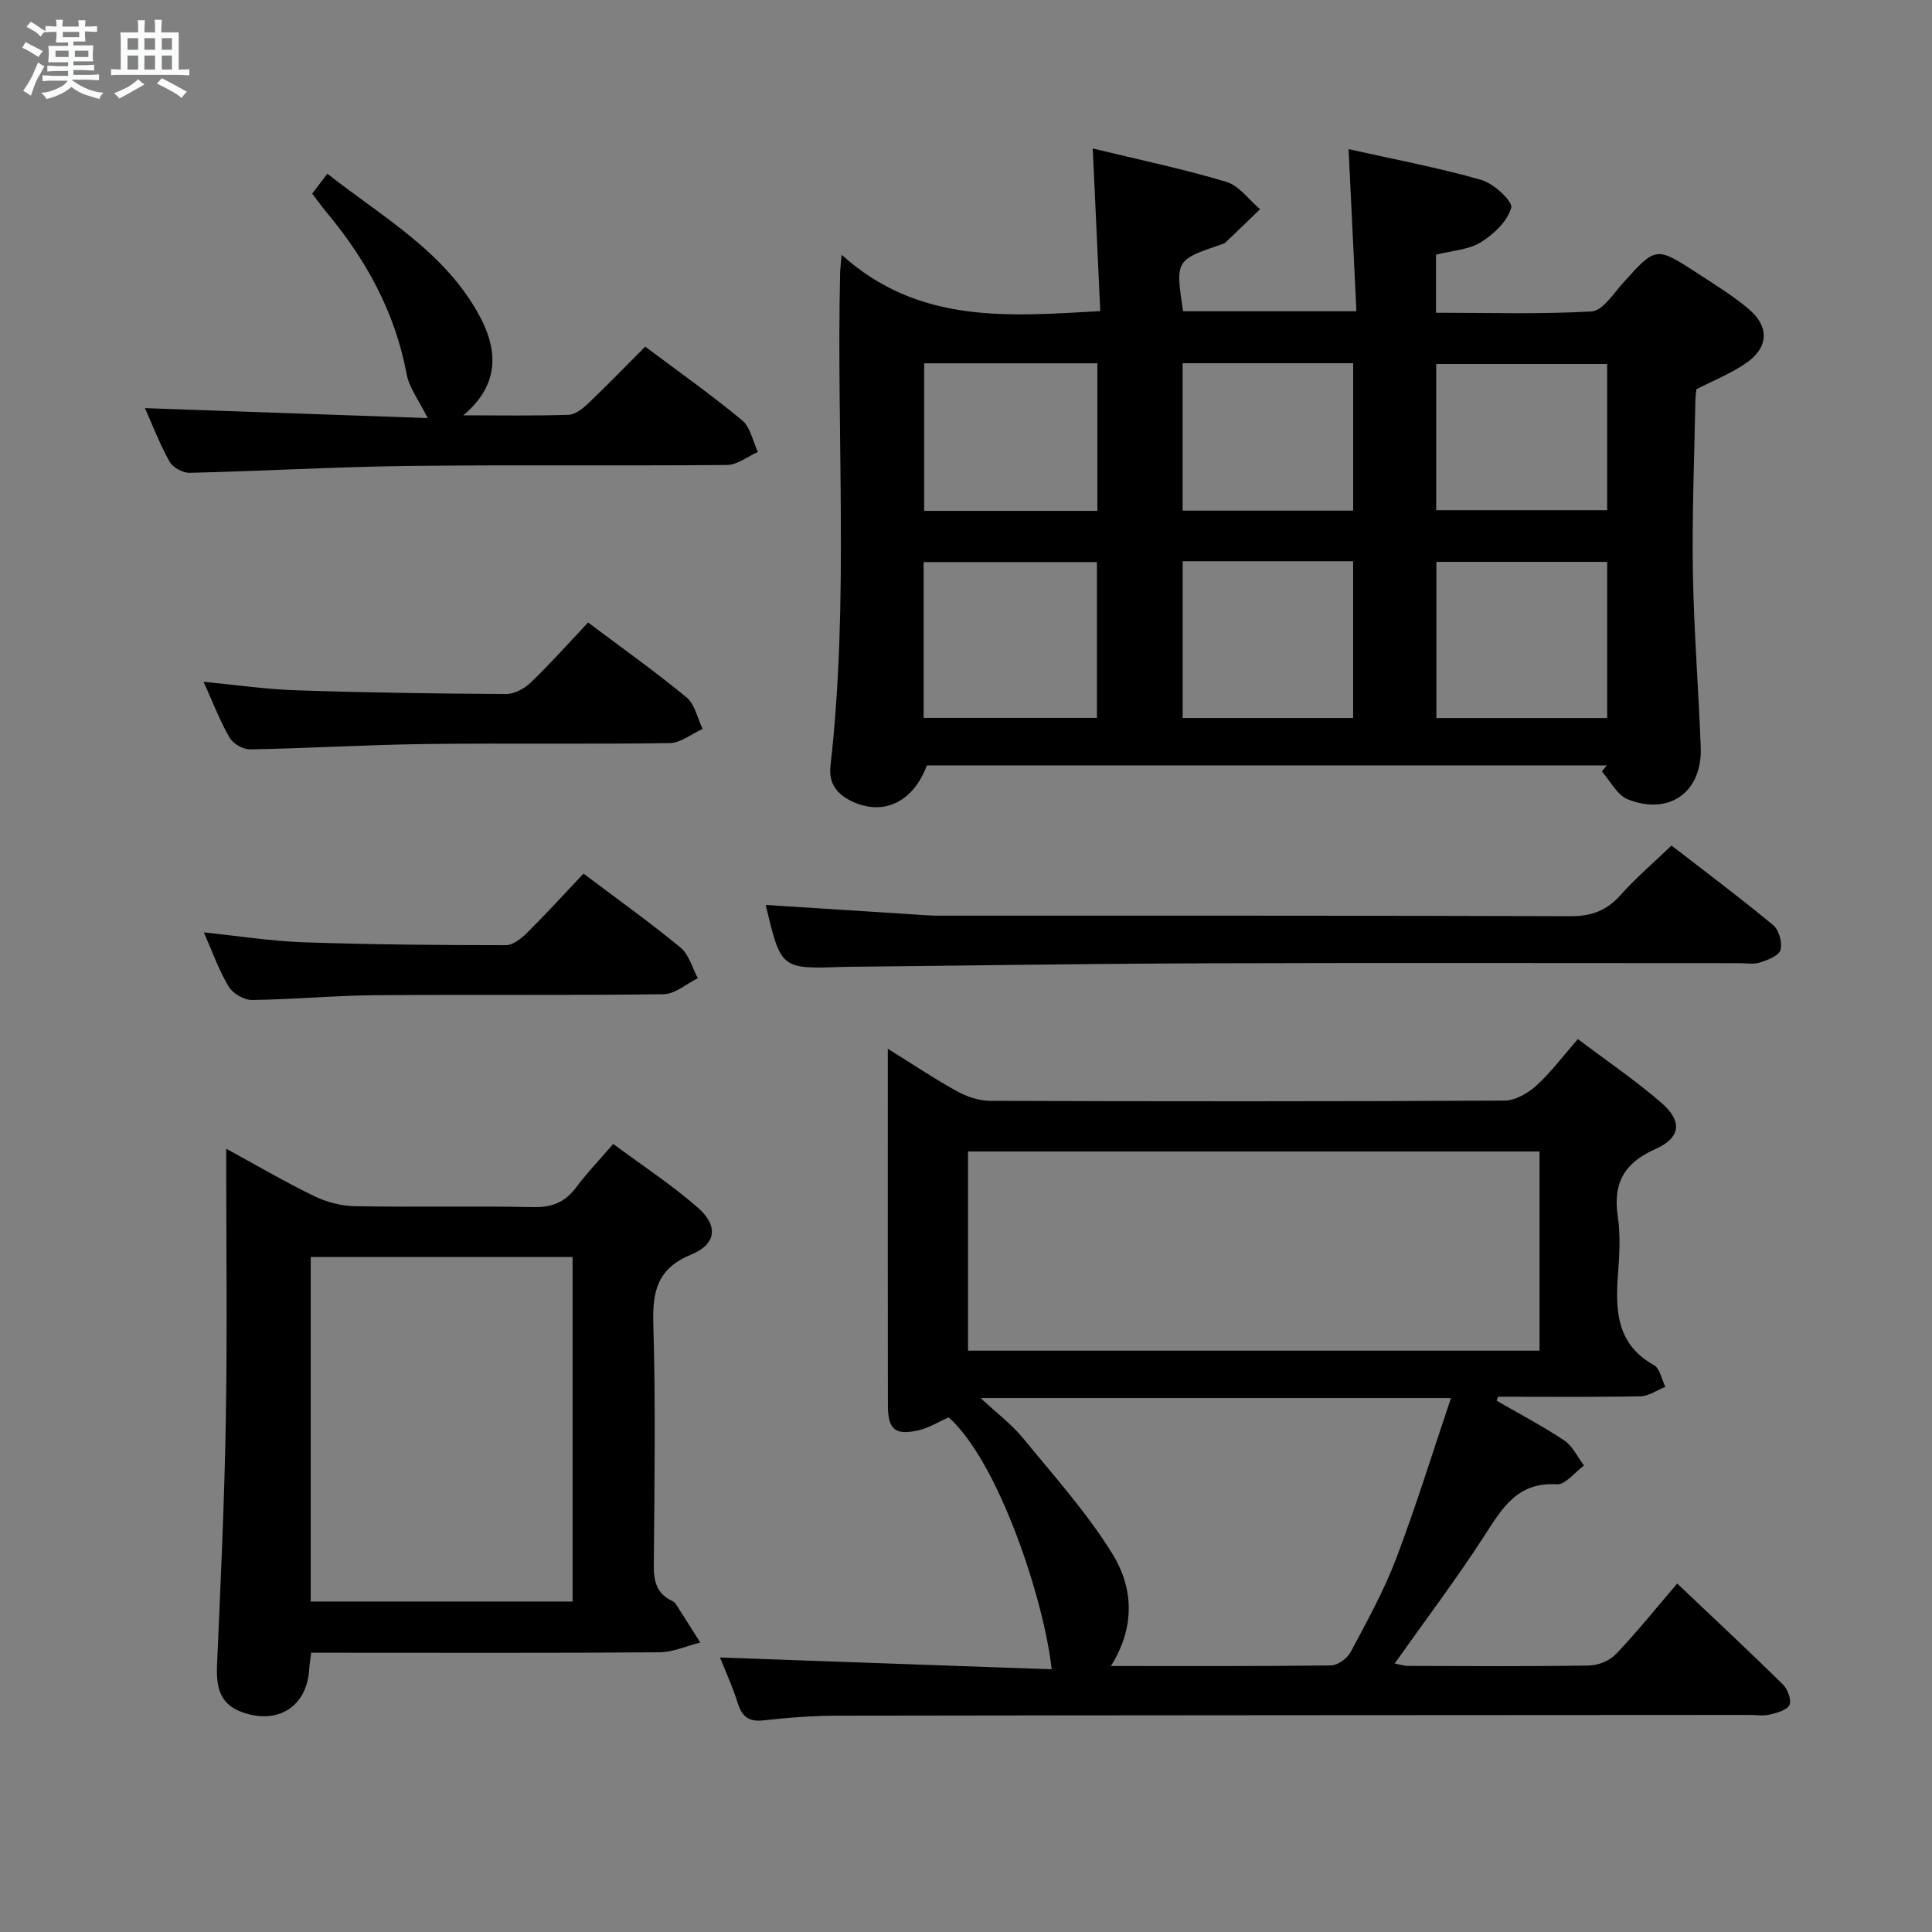 <svg enable-background="new 0 0 400 400" viewBox="0 0 400 400" xmlns="http://www.w3.org/2000/svg"><rect x="0" y="0" width="400" height="400" fill="#808080" stroke="none"/><path d="m6.8 9.5c.6.3 1.3.7 2.1 1.1-.4.4-.7.8-.9 1.2-.7-.4-1.3-.8-1.8-1.1s-1.1-.6-1.6-.8c.2-.4.5-.8.7-1.2.4.2.8.5 1.5.8zm.9 6.9c-.3.6-.5 1.1-.7 1.7s-.4 1.1-.6 1.7c-.6-.4-1.1-.7-1.6-1 .7-1 1.2-1.8 1.5-2.4.3-.5.6-1.1.8-1.7.3-.6.5-1.2.8-1.8.3.3.8.6 1.3.8-.7 1.3-1.2 2.2-1.5 2.7zm.1-11c.4.3 1 .7 1.7 1.1-.5.2-.8.6-1.1 1.1-.5-.6-1-1-1.4-1.2s-.9-.6-1.5-.8c.2-.4.5-.7.9-1.1.5.3.9.6 1.4.9zm10.5 13.1c1 .4 2 .6 3.1.7-.4.4-.7.8-.8 1.3-.9-.2-1.9-.6-3-.9-1-.4-2-.9-2.8-1.6-.5.4-1.1.9-1.9 1.3s-1.9.9-3.3 1.2c-.1-.3-.5-.8-1.1-1.3 1 0 2.1-.3 3.2-.8 1.2-.5 1.9-1 2.3-1.7h-3.2c-.4 0-1 0-2 .1v-1.2c1 0 1.7.1 2 .1h3.3v-1h-2.3c-.2 0-.9 0-2 .1v-1.2c1.2 0 1.9.1 2 .1h2.3v-.8h-4.1c0-.7.1-1.2.1-1.6 0-.5 0-1.1-.1-1.8h4.1v-.7h-2.5c0-.6.1-1.1.1-1.6v-.6h-.5c-.4 0-1 0-1.8.1v-1.3c1.2 0 1.9.1 2.1.1h.2c0-.3 0-.8-.1-1.4h1.4c0 .6-.1 1-.1 1.4h3.4c0-.4 0-.8-.1-1.3h1.5c0 .4-.1.9-.1 1.3.7 0 1.5 0 2.5-.1v1.2c-1 0-1.8-.1-2.5-.1v.6c0 .3 0 .8.1 1.5h-2.5v.8h4.1c0 .7-.1 1.3-.1 1.8s0 1 .1 1.5h-4.1v.8h1.4c.8 0 1.8 0 2.9-.1v1.2c-1 0-1.9-.1-2.8-.1h-1.5v1h3.2c.3 0 1 0 2.1-.1v1.2c-1.1 0-1.8-.1-2.1-.1h-3.4l-.1.1c1.4 1 2.4 1.5 3.4 1.9zm-4.1-6.7v-1.3h-2.7v1.3zm2.2-4.1v-1.1h-3.4v1.1zm1.9 4.1v-1.3h-2.8v1.3z" fill="#fafbfc"/><path d="m37 6.7v2.3 5.4c1 0 1.8 0 2.2-.1v1.3c-.6 0-1.5-.1-2.5-.1h-11.9c-.7 0-1.3 0-1.8.1v-1.3c.5 0 1.1.1 2 .1v-5.2c0-1 0-1.8-.1-2.5h3.7c0-1.3 0-2.1-.1-2.5h1.5c0 .4-.1 1.3-.1 2.5h2.2c0-1.2 0-2.1-.1-2.6h1.5c0 .4-.1 1.3-.1 2.6zm-12.3 13.7c-.3-.4-.7-.8-1.1-1.1 1.1-.4 2.1-.9 2.9-1.3.8-.5 1.5-1 2.1-1.6.4.4.9.8 1.3 1.1-2.5 1.4-4.2 2.4-5.2 2.9zm3.9-10.1v-2.4h-2.2v2.4zm0 4.1v-2.9h-2.2v2.9zm3.5-4.1v-2.4h-2.2v2.4zm0 4.1v-2.9h-2.2v2.9zm.4 2.9 1-1.1c.6.3 1.4.7 2.5 1.3s2 1.1 2.7 1.5c-.4.4-.8.8-1.1 1.3-.8-.8-2.5-1.7-5.1-3zm3.1-7v-2.4h-2.1v2.4zm0 4.1v-2.9h-2.1v2.9z" fill="#fafbfc"/><g fill="#000001"><path d="m174.25 52.75c15.9 14.33 34.29 12.76 53.55 11.66-.51-11.01-1.02-22.03-1.56-33.67 9.42 2.29 18.64 4.21 27.64 6.9 2.66.79 4.68 3.72 7 5.67-2.4 2.31-4.78 4.64-7.2 6.93-.23.21-.6.29-.91.39-9.4 3.22-9.42 3.25-7.83 13.81h35.89c-.53-11.08-1.06-21.96-1.62-33.56 9.3 2.08 18.52 3.81 27.5 6.37 2.55.73 6.54 4.46 6.17 5.77-.78 2.8-3.64 5.5-6.31 7.15-2.55 1.56-5.96 1.72-9.26 2.56v12.02c10.71 0 21.49.34 32.22-.27 2.25-.13 4.46-3.62 6.43-5.81 6.87-7.65 6.85-7.72 15.5-2.08 3.62 2.36 7.33 4.64 10.61 7.41 4.32 3.65 4.11 7.96-.58 11.19-3.11 2.15-6.72 3.57-10.27 5.4-.06.67-.2 1.49-.21 2.31-.21 11.81-.71 23.63-.52 35.43.2 12.13 1.17 24.24 1.63 36.36.35 9.24-6.43 14.23-15.09 10.81-2.21-.87-3.62-3.8-5.39-5.78.35-.42.69-.83 1.04-1.25-46.91 0-93.82 0-140.78 0-2.78 7.49-8.85 10.49-15.35 7.52-3.19-1.46-5.03-3.73-4.61-7.42 3.86-34.04 1.21-68.21 2-102.31.02-.48.09-.97.31-3.51zm16.98 95.88h35.88c0-10.98 0-21.65 0-32.26-12.22 0-23.96 0-35.88 0zm53.63-32.43v32.45h35.29c0-10.97 0-21.64 0-32.45-11.91 0-23.36 0-35.29 0zm87.89.13c-12.1 0-23.69 0-35.37 0v32.33h35.37c0-10.83 0-21.4 0-32.33zm-141.41-41.11v30.55h35.86c0-10.29 0-20.35 0-30.55-12.03 0-23.68 0-35.86 0zm53.51-.02v30.52h35.31c0-10.32 0-20.36 0-30.52-11.92 0-23.39 0-35.31 0zm87.89.16c-11.95 0-23.63 0-35.39 0v30.27h35.39c0-10.26 0-20.17 0-30.27z"/><path d="m309.86 290c4.69 2.71 9.5 5.23 14 8.23 1.74 1.16 2.75 3.43 4.09 5.19-1.88 1.37-3.85 4-5.64 3.89-8.13-.5-11.27 4.89-14.95 10.6-5.76 8.93-12.19 17.43-18.61 26.5 1.05.2 1.91.5 2.76.5 12.49.03 24.99.12 37.48-.08 1.89-.03 4.27-.99 5.56-2.35 4.37-4.58 8.34-9.54 12.7-14.62 8.29 7.86 15.2 14.3 21.91 20.92.98.97 1.8 3.23 1.32 4.23-.52 1.09-2.6 1.61-4.1 1.98-1.25.31-2.65.07-3.98.07-62.97.04-125.94.05-188.92.15-5.14.01-10.3.4-15.42.97-3.11.35-4.45-.82-5.34-3.64-1.08-3.44-2.61-6.74-3.65-9.37 22.86.81 45.69 1.62 68.66 2.44-1.45-13.88-10.83-42.81-21.33-52.17-2.02.9-4.01 2.17-6.17 2.67-4.9 1.14-6.39-.12-6.4-5.15-.04-20.66-.02-41.32-.02-61.97 0-3.6 0-7.2 0-11.86 5.35 3.33 9.7 6.26 14.28 8.78 2.07 1.14 4.61 2.01 6.93 2.01 35.48.12 70.97.14 106.45-.05 2.24-.01 4.87-1.53 6.62-3.11 3.03-2.75 5.51-6.11 8.59-9.63 6.03 4.55 11.95 8.56 17.32 13.22 4.39 3.81 3.99 7.22-1.31 9.57-6.43 2.85-8.76 7.04-7.75 13.89.58 3.91.35 8 .05 11.98-.56 7.54-.31 14.52 7.44 18.85 1.24.69 1.6 2.96 2.36 4.49-1.72.68-3.44 1.93-5.17 1.96-9.82.19-19.64.09-29.47.09-.08.27-.19.54-.29.82zm8.88-10.36c0-14.07 0-27.49 0-41.24-39.61 0-78.97 0-118.32 0v41.24zm-88.74 65.29c15.57 0 30.56.07 45.54-.12 1.41-.02 3.38-1.43 4.08-2.74 3.36-6.3 6.85-12.61 9.39-19.26 4.14-10.87 7.57-22.01 11.4-33.36-32.9 0-64.45 0-97.39 0 3.53 3.29 6.46 5.46 8.7 8.2 6.4 7.81 13.22 15.42 18.53 23.95 4.29 6.9 4.97 15.02-.25 23.33z"/><path d="m64.43 342.17c-.18 1.44-.35 2.39-.41 3.35-.42 7.71-6.34 11.57-13.7 9.04-4.95-1.7-5.57-5.39-5.38-9.95.74-16.94 1.53-33.89 1.82-50.85.31-18.32.07-36.65.07-55.93 6.39 3.48 12.15 6.87 18.15 9.78 2.57 1.25 5.61 2.07 8.46 2.12 12.33.23 24.66-.07 36.99.19 3.9.08 6.6-1.04 8.88-4.12 2.18-2.92 4.72-5.57 7.65-8.96 5.94 4.41 12.05 8.41 17.5 13.17 4.3 3.76 3.88 7.57-1.35 9.73-6.98 2.88-8.05 7.52-7.85 14.34.5 16.65.24 33.32.1 49.99-.03 3.32.6 5.88 3.77 7.37.29.14.6.36.77.63 1.71 2.65 3.39 5.33 5.08 7.99-2.82.71-5.64 2.01-8.47 2.03-22.16.17-44.33.09-66.49.09-1.81-.01-3.6-.01-5.59-.01zm-.1-81.92v71.33h54.22c0-23.97 0-47.52 0-71.33-18.16 0-36.04 0-54.22 0z"/><path d="m88.55 86.56c-1.8-3.65-3.84-6.25-4.37-9.14-2.39-12.8-8.4-23.69-16.63-33.54-.95-1.14-1.81-2.36-2.91-3.79.98-1.3 1.94-2.56 3.13-4.13 11.53 9.09 24.41 16.17 31.57 29.55 4.26 7.97 3.42 14.72-3.42 20.48 7.71 0 14.76.13 21.8-.11 1.39-.05 2.95-1.29 4.07-2.36 3.96-3.78 7.77-7.71 11.8-11.75 6.86 5.14 13.65 9.95 20.05 15.24 1.72 1.42 2.22 4.33 3.27 6.56-2.13.94-4.25 2.68-6.39 2.7-21.98.2-43.97-.06-65.96.2-15.12.18-30.23 1.07-45.34 1.42-1.39.03-3.45-1.12-4.12-2.32-2.01-3.59-3.49-7.48-5.09-11.07 19.55.69 38.99 1.37 58.54 2.06z"/><path d="m158.54 187.36c9.88.63 19.8 1.27 29.71 1.9 1.99.13 3.98.31 5.96.32 43.64.02 87.28-.05 130.92.11 4.38.02 7.54-1.16 10.42-4.41 3.08-3.48 6.66-6.51 10.52-10.22 6.81 5.27 14.07 10.71 21.06 16.49 1.19.99 1.92 3.63 1.5 5.13-.32 1.19-2.64 2.09-4.24 2.59-1.37.43-2.97.14-4.47.14-36.64 0-73.29-.09-109.93.03-24.63.08-49.26.47-73.89.72-.5.01-1 0-1.5.02-12.92.47-12.92.47-16.06-12.82z"/><path d="m121.76 128.88c7.46 5.61 14.12 10.33 20.39 15.52 1.72 1.43 2.25 4.3 3.32 6.51-2.27 1.03-4.54 2.91-6.83 2.94-16.81.25-33.63-.02-50.45.19-12.13.15-24.26.89-36.39 1.11-1.45.03-3.55-1.17-4.27-2.42-2.04-3.57-3.52-7.46-5.38-11.57 6.75.64 12.97 1.56 19.21 1.76 14.46.48 28.93.69 43.39.77 1.71.01 3.79-1.09 5.07-2.32 4.07-3.89 7.82-8.11 11.94-12.49z"/><path d="m42.2 193.04c7.24.75 13.93 1.82 20.65 2.05 13.94.48 27.9.59 41.86.6 1.5 0 3.25-1.4 4.45-2.59 3.98-3.96 7.76-8.12 11.65-12.23 7.21 5.44 13.84 10.16 20.1 15.33 1.74 1.44 2.41 4.18 3.57 6.33-2.36 1.16-4.71 3.28-7.09 3.31-19.95.27-39.91.04-59.87.21-8.46.07-16.91.89-25.36.98-1.64.02-3.96-1.34-4.81-2.76-2.03-3.37-3.35-7.16-5.15-11.23z"/></g></svg>